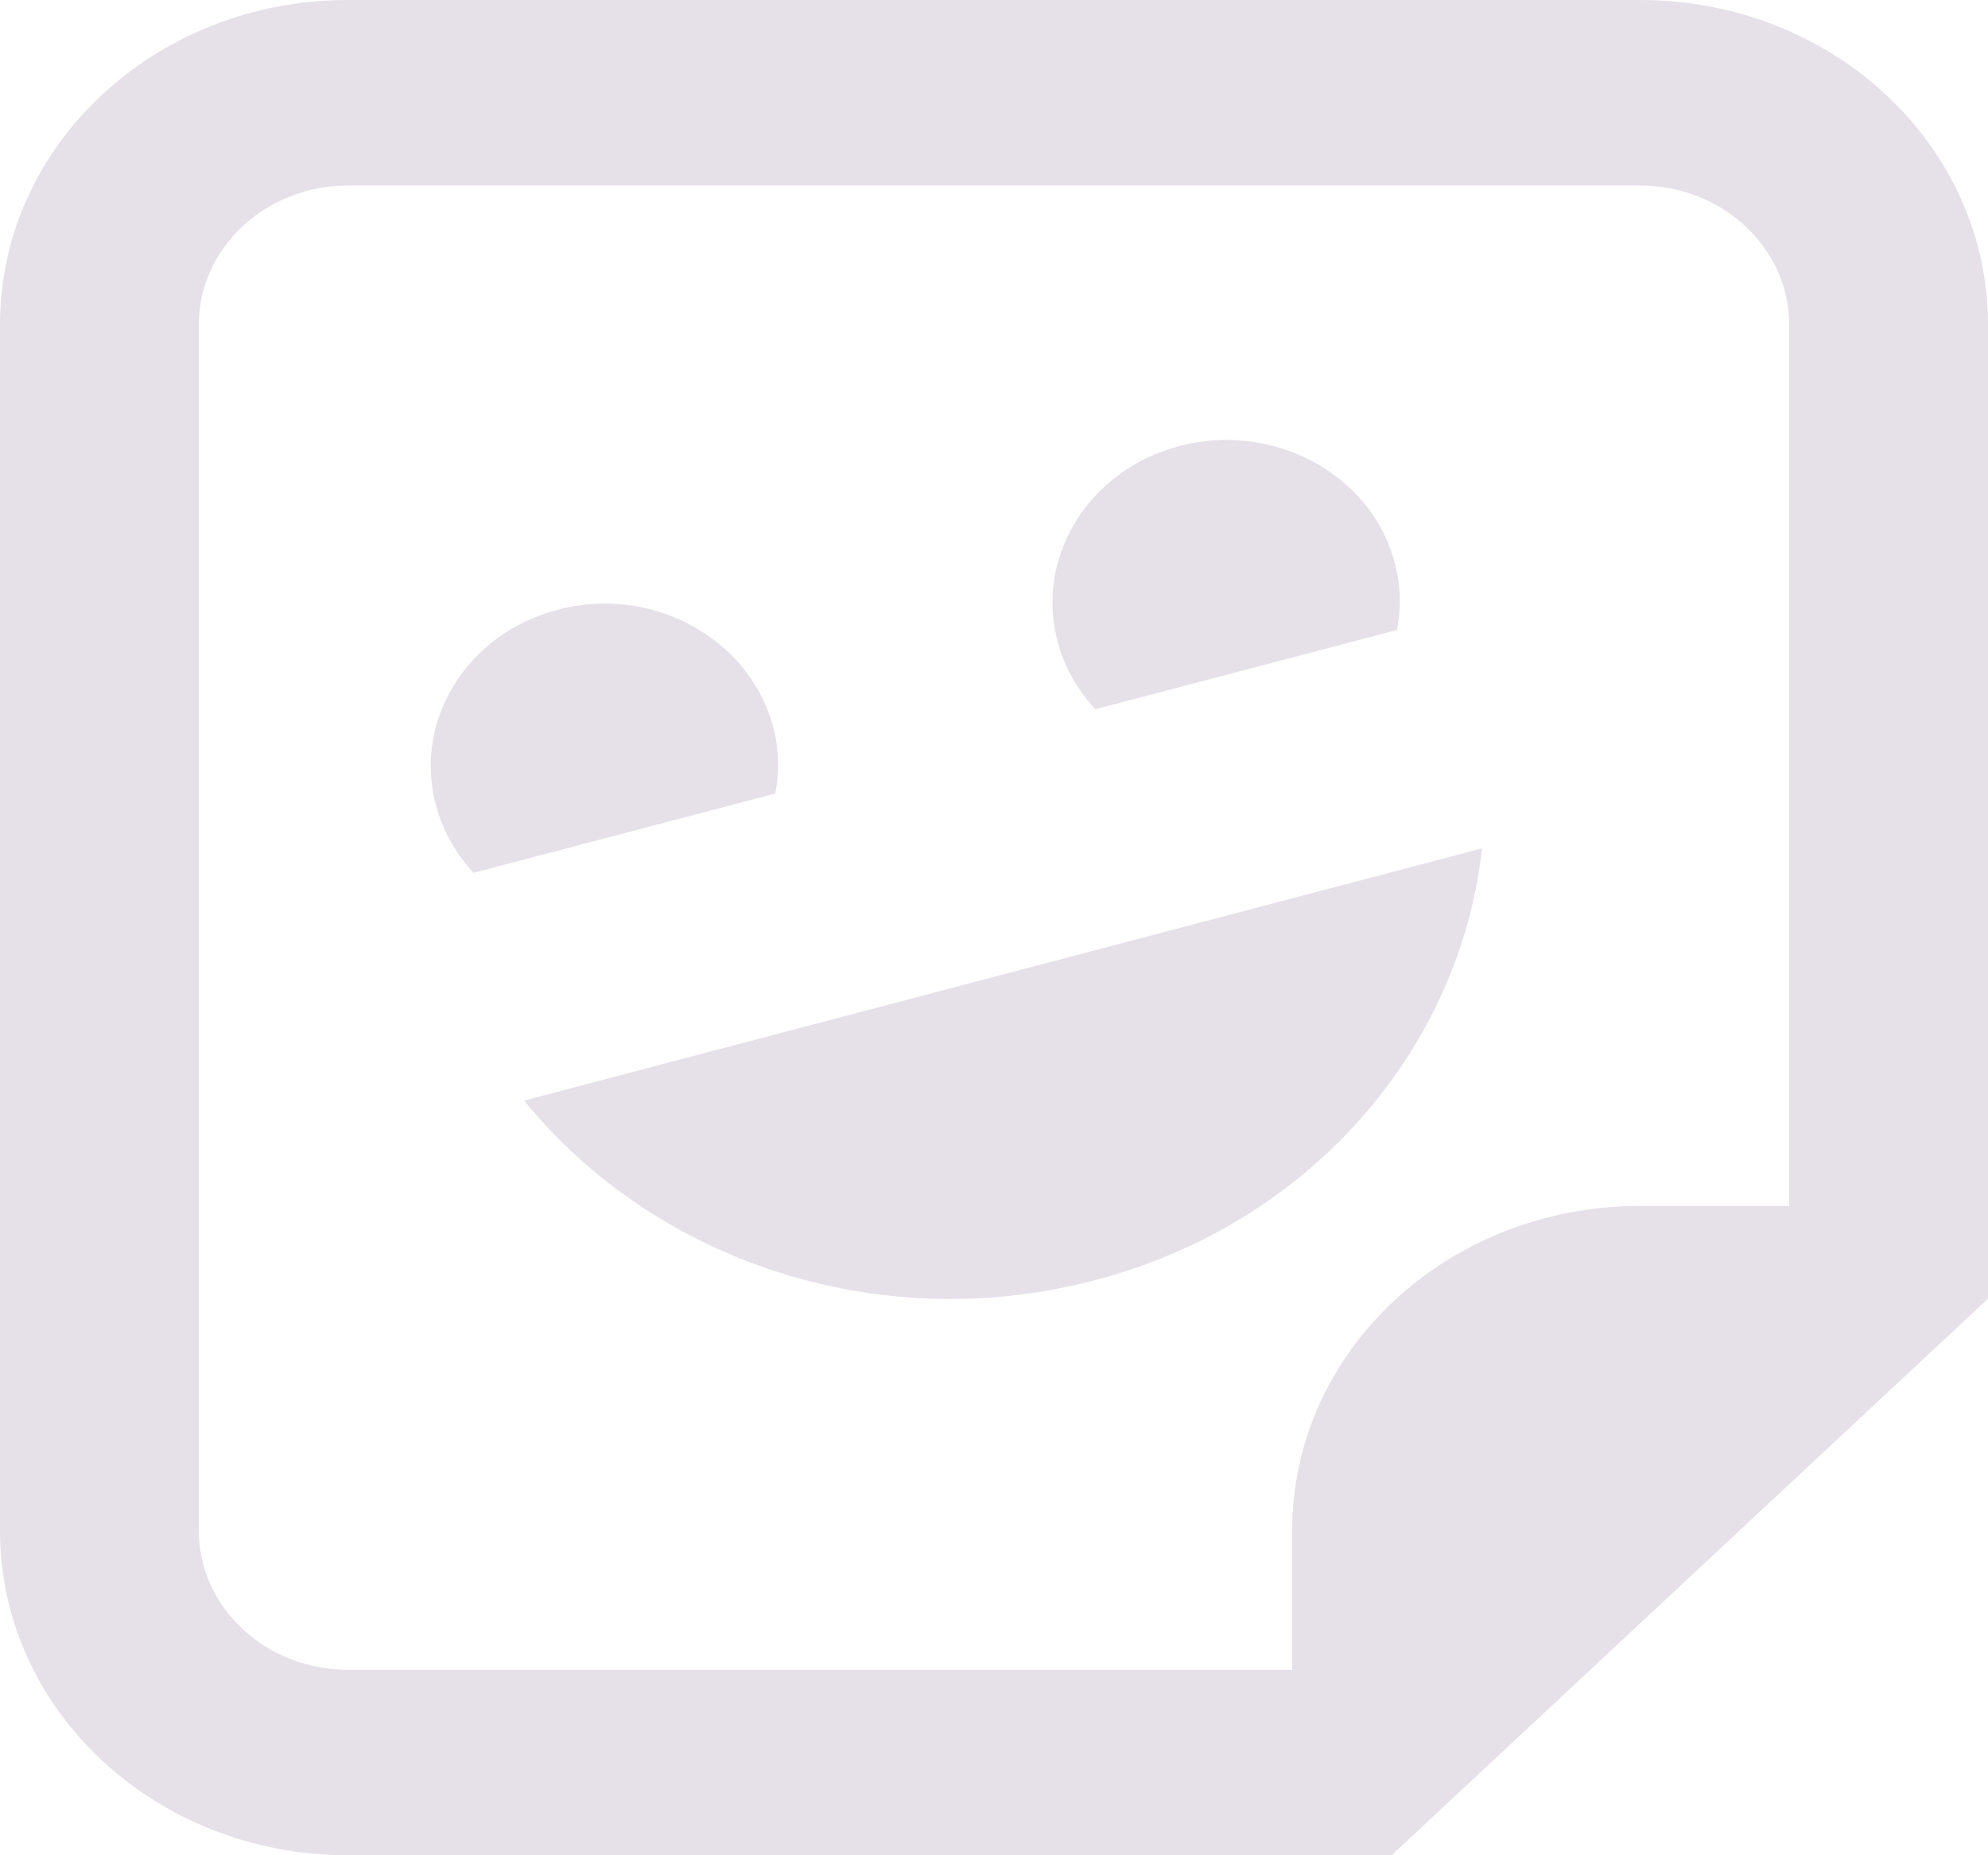 <svg width="15" height="14" viewBox="0 0 15 14" fill="none" xmlns="http://www.w3.org/2000/svg">
<path d="M15 9.8V2.45C15 1.095 13.827 0 12.375 0H2.625C1.173 0 0 1.095 0 2.45V11.55C0 12.905 1.173 14 2.625 14H10.5L15 9.8ZM2.625 12.6C2.005 12.6 1.5 12.129 1.5 11.55V2.45C1.5 1.871 2.005 1.4 2.625 1.4H12.375C12.995 1.4 13.5 1.871 13.5 2.45V9.1H12.375C10.923 9.1 9.75 10.194 9.75 11.55V12.6H2.625ZM5.823 5.447C5.625 4.798 4.902 4.416 4.207 4.601C3.511 4.785 3.102 5.46 3.3 6.115C3.355 6.294 3.45 6.453 3.573 6.586L5.85 5.988C5.884 5.81 5.877 5.625 5.823 5.447ZM10.514 4.213C10.323 3.564 9.593 3.182 8.898 3.366C8.202 3.551 7.793 4.225 7.991 4.881C8.045 5.059 8.141 5.218 8.264 5.352L10.541 4.754C10.575 4.575 10.568 4.391 10.514 4.213ZM11.182 6.402L3.955 8.305C4.93 9.507 6.62 10.093 8.264 9.66C9.907 9.227 11.018 7.897 11.182 6.402Z" fill="#E6E0E9"/>
</svg>
